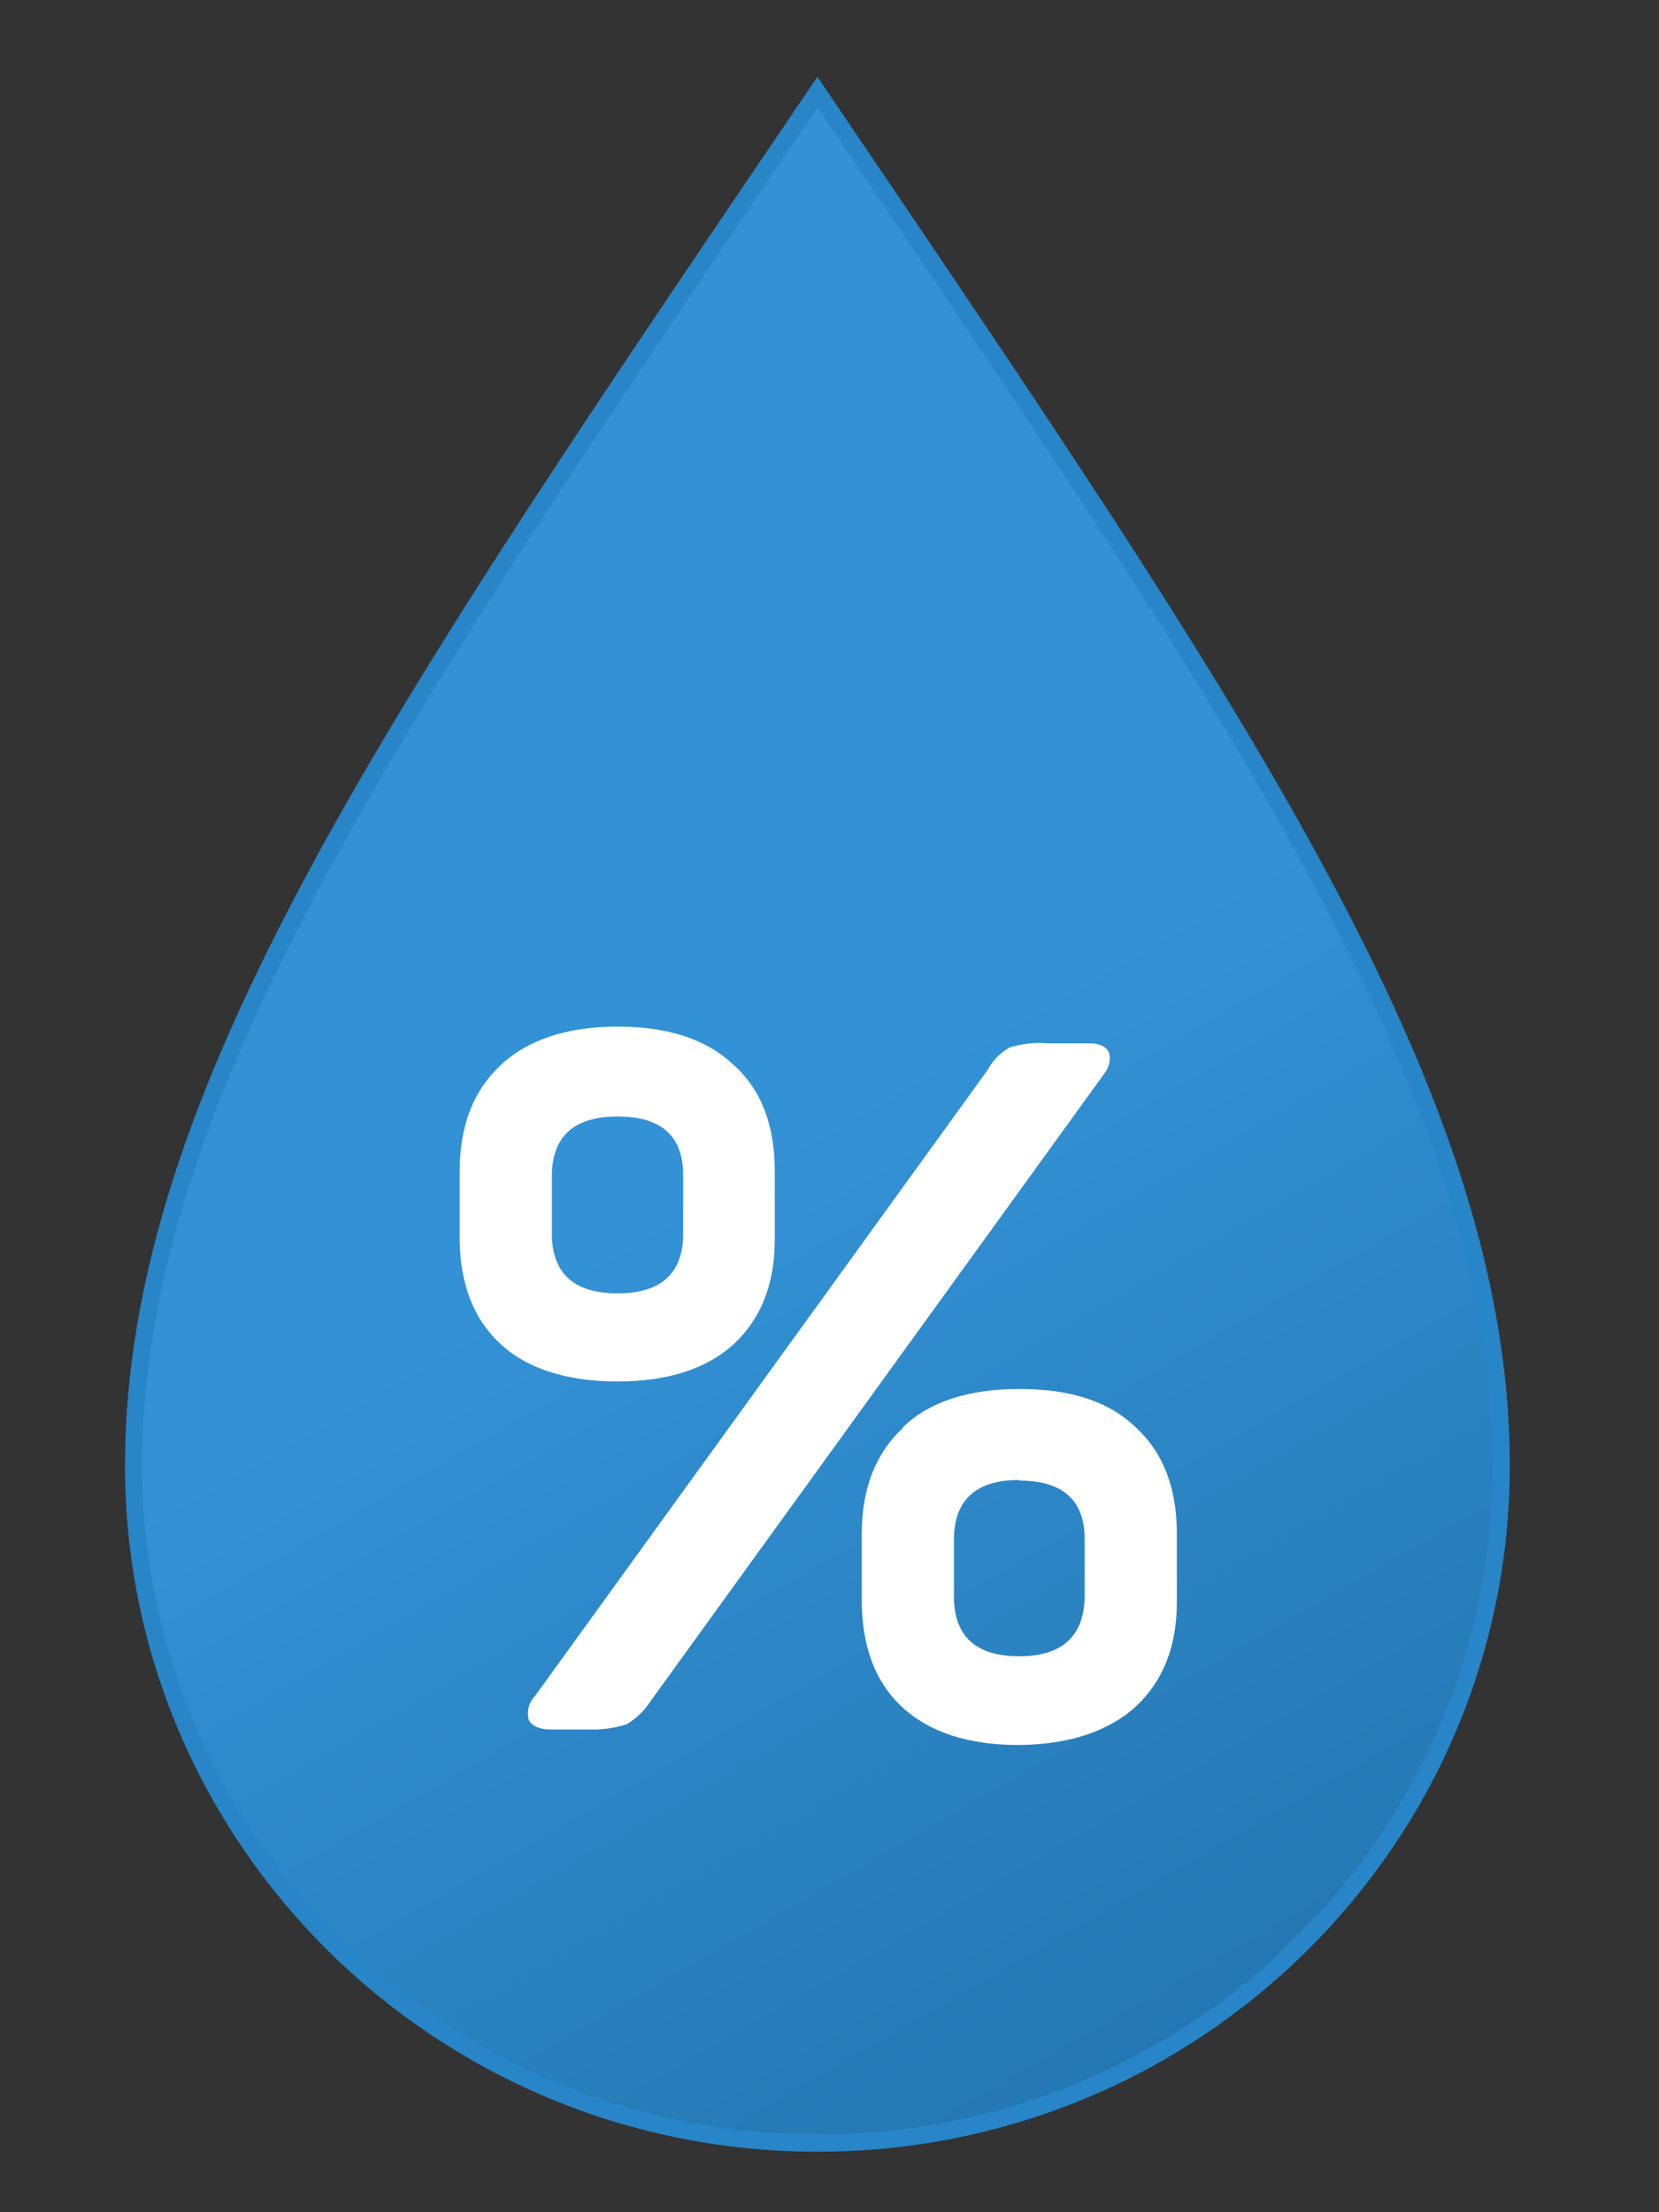 <?xml version="1.0" encoding="UTF-8"?>
<svg id="Layer_1" xmlns="http://www.w3.org/2000/svg" version="1.1" xmlns:xlink="http://www.w3.org/1999/xlink" viewBox="0 0 288 384">
  <rect x="0" y="0" width="288" height="384" fill="#333333" stroke="none"/>
  <!-- Generator: Adobe Illustrator 29.3.1, SVG Export Plug-In . SVG Version: 2.1.0 Build 151)  -->
  <defs>
    <style>
      .st0 {
        fill: none;
        stroke: #2885c7;
        stroke-miterlimit: 10;
        stroke-width: 3px;
      }

      .st1 {
        fill: #fff;
      }

      .st2 {
        fill: url(#linear-gradient);
      }
    </style>
    <linearGradient id="linear-gradient" x1="-117.5" y1="419" x2="98.8" y2="44.5" gradientTransform="translate(130.4 387.8) scale(.8 -.8)" gradientUnits="userSpaceOnUse">
      <stop offset="0" stop-color="#3392d6"/>
      <stop offset=".5" stop-color="#3392d6"/>
      <stop offset="1" stop-color="#2477b2"/>
    </linearGradient>
  </defs>
  <path class="st2" d="M141.9,16C69.6,122.8,23.2,189.6,23.2,254.4s53.1,117.6,118.7,117.6,118.7-52.7,118.7-117.6S214.1,122.7,141.9,16Z"/>
  <path class="st0" d="M141.9,16C69.6,122.8,23.2,189.6,23.2,254.4s53.1,117.6,118.7,117.6,118.7-52.7,118.7-117.6S214.1,122.7,141.9,16Z"/>
  <path class="st1" d="M176.9,256.9c-7.5,0-11.3,3.5-11.3,10.4v9.8c0,6.9,3.8,10.4,11.3,10.4s11.3-3.5,11.4-10.4v-9.9c0-6.8-3.8-10.2-11.4-10.2ZM156.7,247.8c4.6-4.5,11.4-6.7,20.3-6.7s15.6,2.2,20.2,6.7c4.8,4.4,7.1,10.6,7.1,18.4v11.9c0,7.7-2.4,13.7-7.1,18.1-4.7,4.3-11.5,6.6-20.3,6.7-8.8,0-15.5-2.2-20.2-6.5-4.7-4.3-7-10.4-7.1-18.2v-11.9c0-7.9,2.4-14,7.1-18.4ZM107.2,193.8c-7.6,0-11.4,3.5-11.4,10.4v9.9c0,6.9,3.8,10.4,11.4,10.4s11.4-3.5,11.4-10.4v-10.1c0-6.8-3.8-10.2-11.4-10.2ZM192.5,182.6c.4,1.4,0,2.8-.9,3.9l-78.6,108.7c-1.1,1.7-2.5,3.1-4.2,4.1-2.2.7-4.5,1-6.8.9h-6.5c-1.9,0-3.1-.6-3.7-1.6-.4-1.5,0-3.1,1-4.1l78.6-108.7c.9-1.7,2.2-3,3.9-4,2.1-.6,4.3-.9,6.5-.7h7.3c1.8,0,3,.6,3.4,1.6ZM86.9,184.9c4.7-4.4,11.5-6.7,20.3-6.7s15.5,2.2,20.2,6.7c4.8,4.3,7.1,10.5,7.1,18.4v11.9c0,7.7-2.4,13.7-7.1,18.1-4.7,4.3-11.5,6.5-20.2,6.5s-15.7-2.2-20.3-6.5c-4.7-4.3-7-10.4-7.1-18.1v-11.9c0-7.9,2.4-14,7.1-18.4Z"/>
</svg>